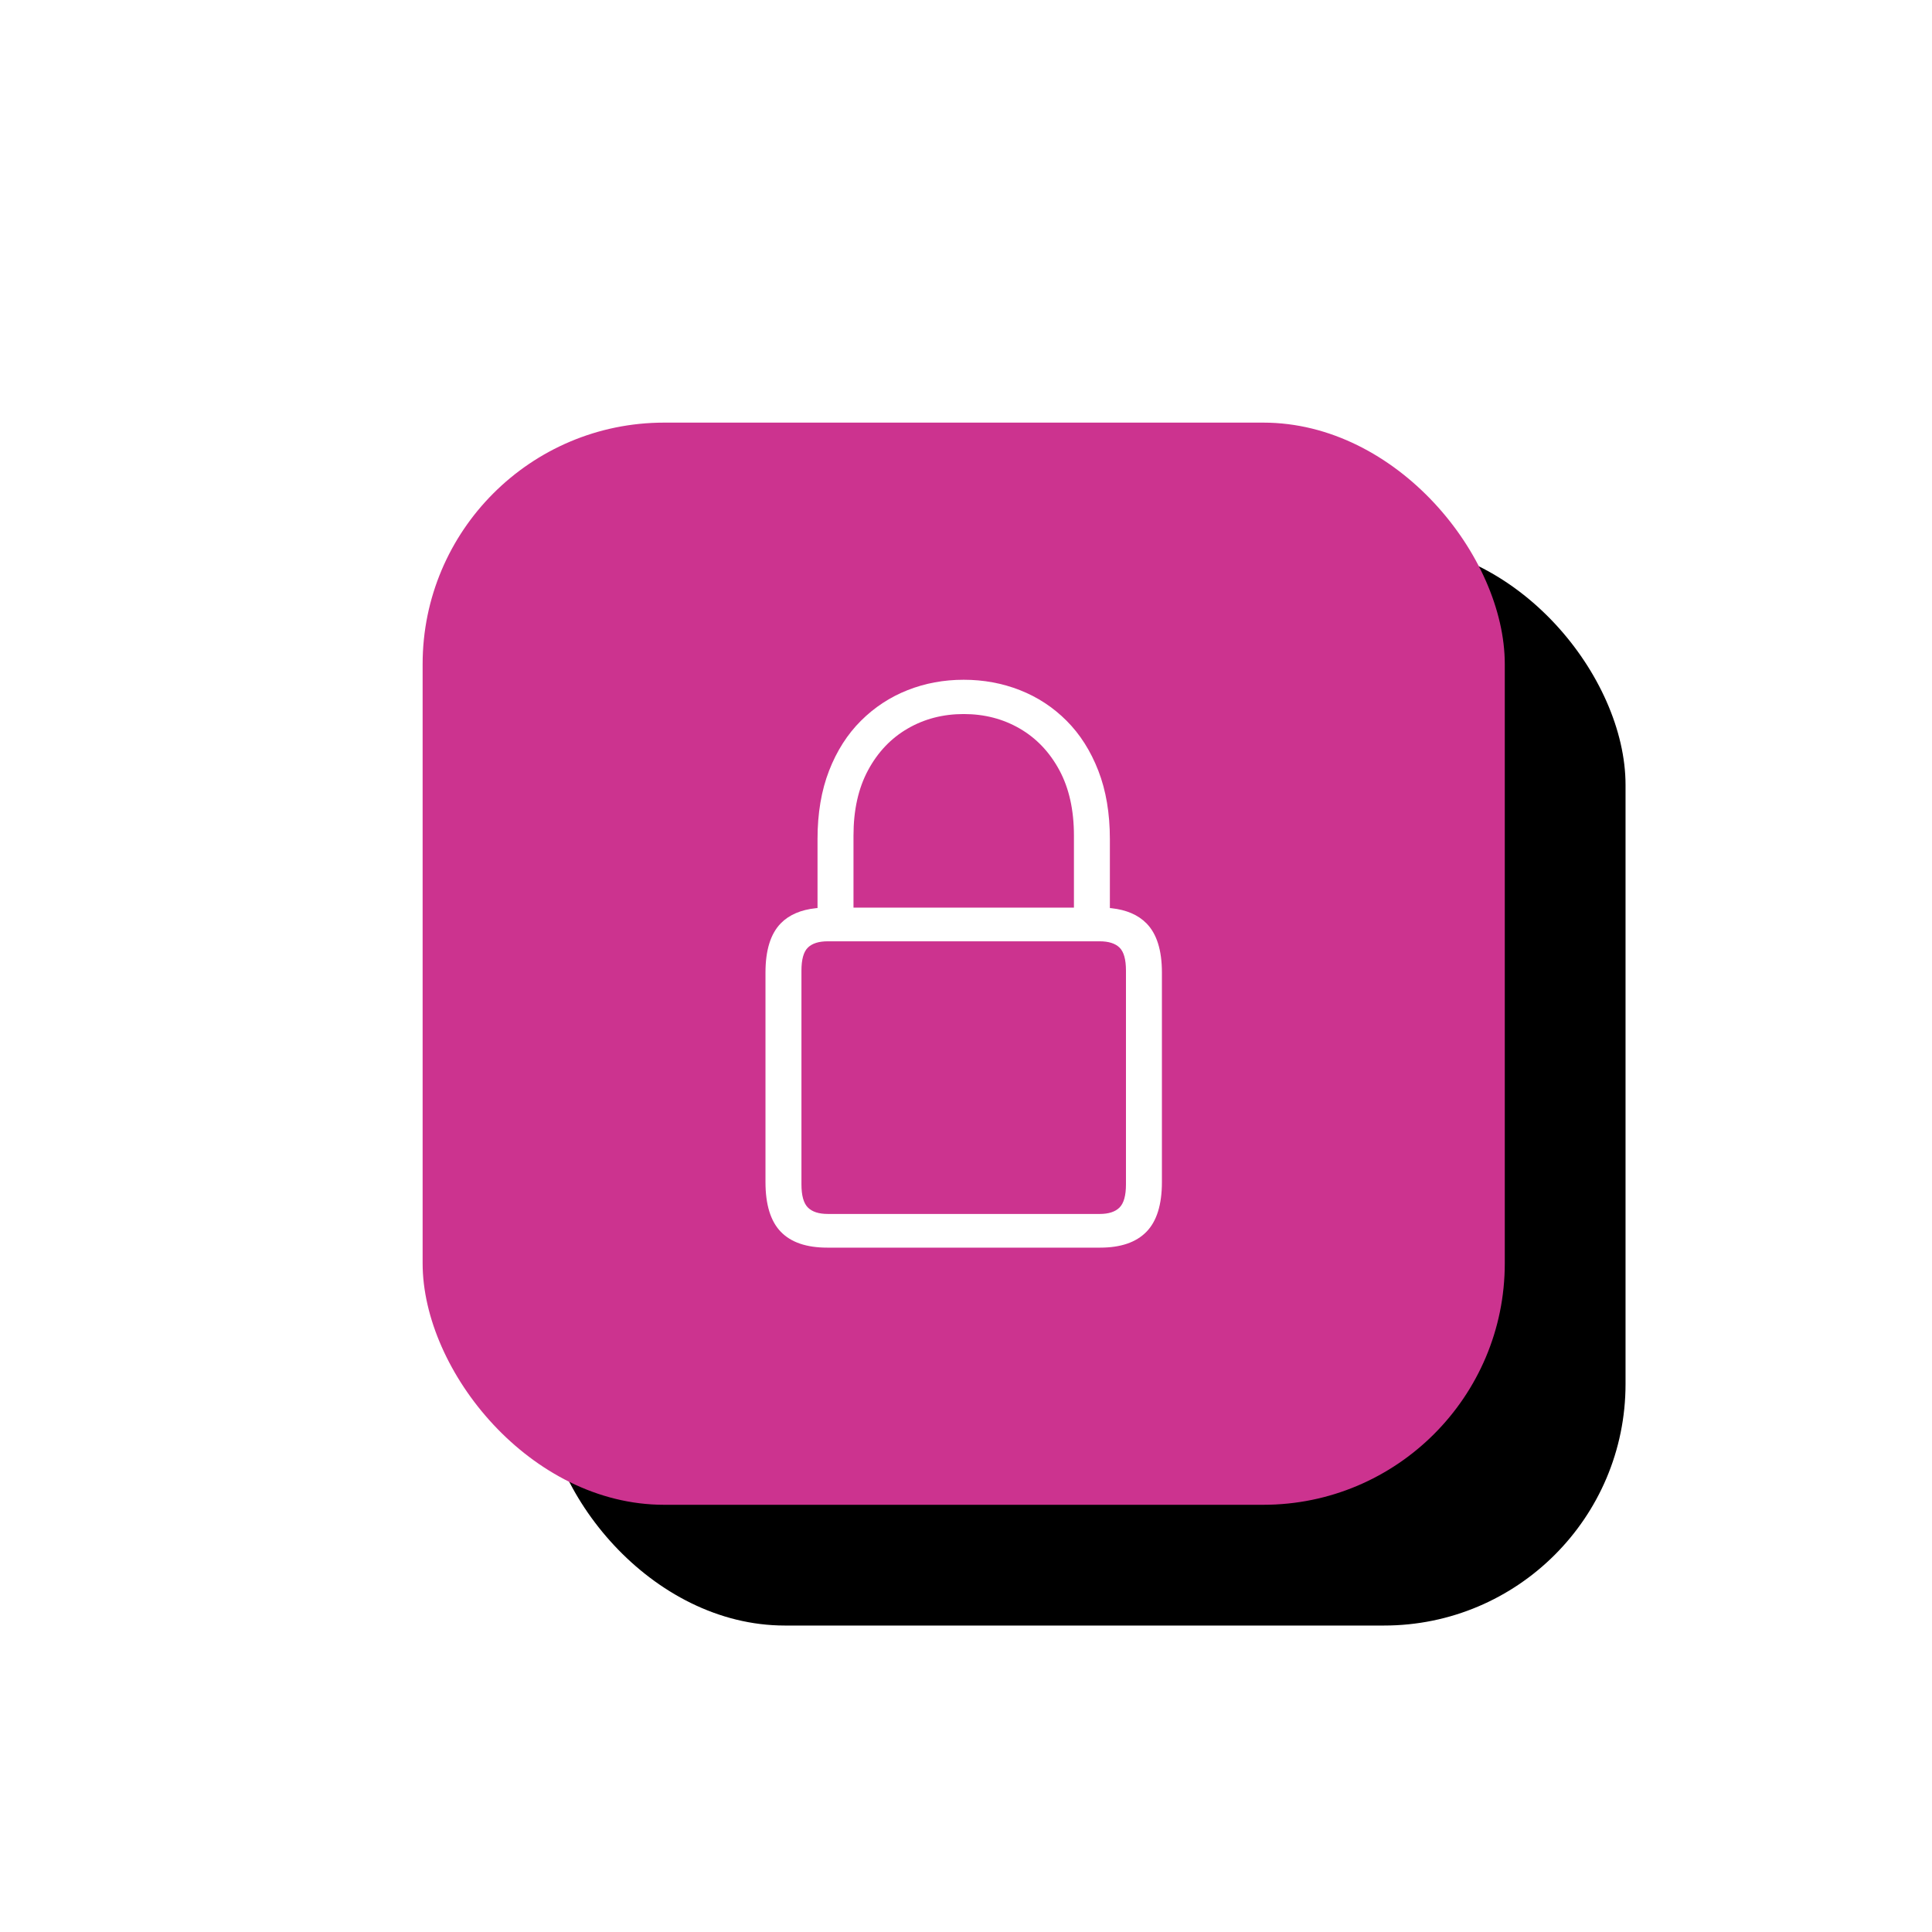 <svg xmlns="http://www.w3.org/2000/svg" xmlns:xlink="http://www.w3.org/1999/xlink" viewBox="0 0 128 128"><defs><filter x="-25.8%" y="-25.8%" width="173.9%" height="173.9%" filterUnits="objectBoundingBox" id="a"><feOffset dx="8" dy="8" in="SourceAlpha" result="shadowOffsetOuter1"/><feGaussianBlur stdDeviation="7.5" in="shadowOffsetOuter1" result="shadowBlurOuter1"/><feColorMatrix values="0 0 0 0 0 0 0 0 0 0 0 0 0 0 0 0 0 0 0.25 0" in="shadowBlurOuter1"/></filter><rect id="b" x="0" y="0" width="71.696" height="71.696" rx="16"/></defs><g fill="none" fill-rule="evenodd"><g transform="translate(28 28)"><use fill="#000" filter="url(#a)" xlink:href="#b"/><use fill="#CC338F" xlink:href="#b"/></g><path d="M72.893 82.659c1.356 0 2.376-.349 3.06-1.048.684-.699 1.027-1.798 1.027-3.299V64.44c0-1.488-.342-2.577-1.027-3.269-.553-.559-1.325-.892-2.315-1l-.106-.01 0-4.569c0-1.707-.255-3.218-.765-4.531-.51-1.313-1.211-2.416-2.102-3.308-.891-.893-1.921-1.568-3.089-2.028-1.169-.459-2.411-.689-3.729-.689s-2.557.23-3.719.689c-1.162.459-2.192 1.135-3.089 2.028-.897.893-1.601 1.995-2.111 3.308-.51 1.313-.765 2.823-.765 4.531l-0 4.568-.112.01c-.998.107-1.771.441-2.319 1-.678.692-1.017 1.782-1.017 3.269v13.873c0 1.501.339 2.6 1.017 3.299.678.699 1.701 1.048 3.07 1.048h18.091zm-1.743-22.527h-14.604v-4.773c0-1.695.323-3.14.969-4.337.646-1.197 1.52-2.115 2.625-2.755 1.104-.64 2.34-.96 3.709-.96 1.369 0 2.605.32 3.709.96 1.104.64 1.979 1.559 2.625 2.755.646 1.197.968 2.642.968 4.337l-0 4.773zm1.705 20.295H54.841c-.594 0-1.033-.142-1.317-.427-.284-.285-.426-.796-.426-1.533V64.304c0-.737.142-1.245.426-1.523.284-.278.723-.417 1.317-.417H72.855c.594 0 1.033.139 1.317.417.284.278.426.786.426 1.523v14.164c0 .737-.142 1.248-.426 1.533-.284.285-.723.427-1.317.427z" fill="#FFF" fill-rule="nonzero"/></g></svg>
